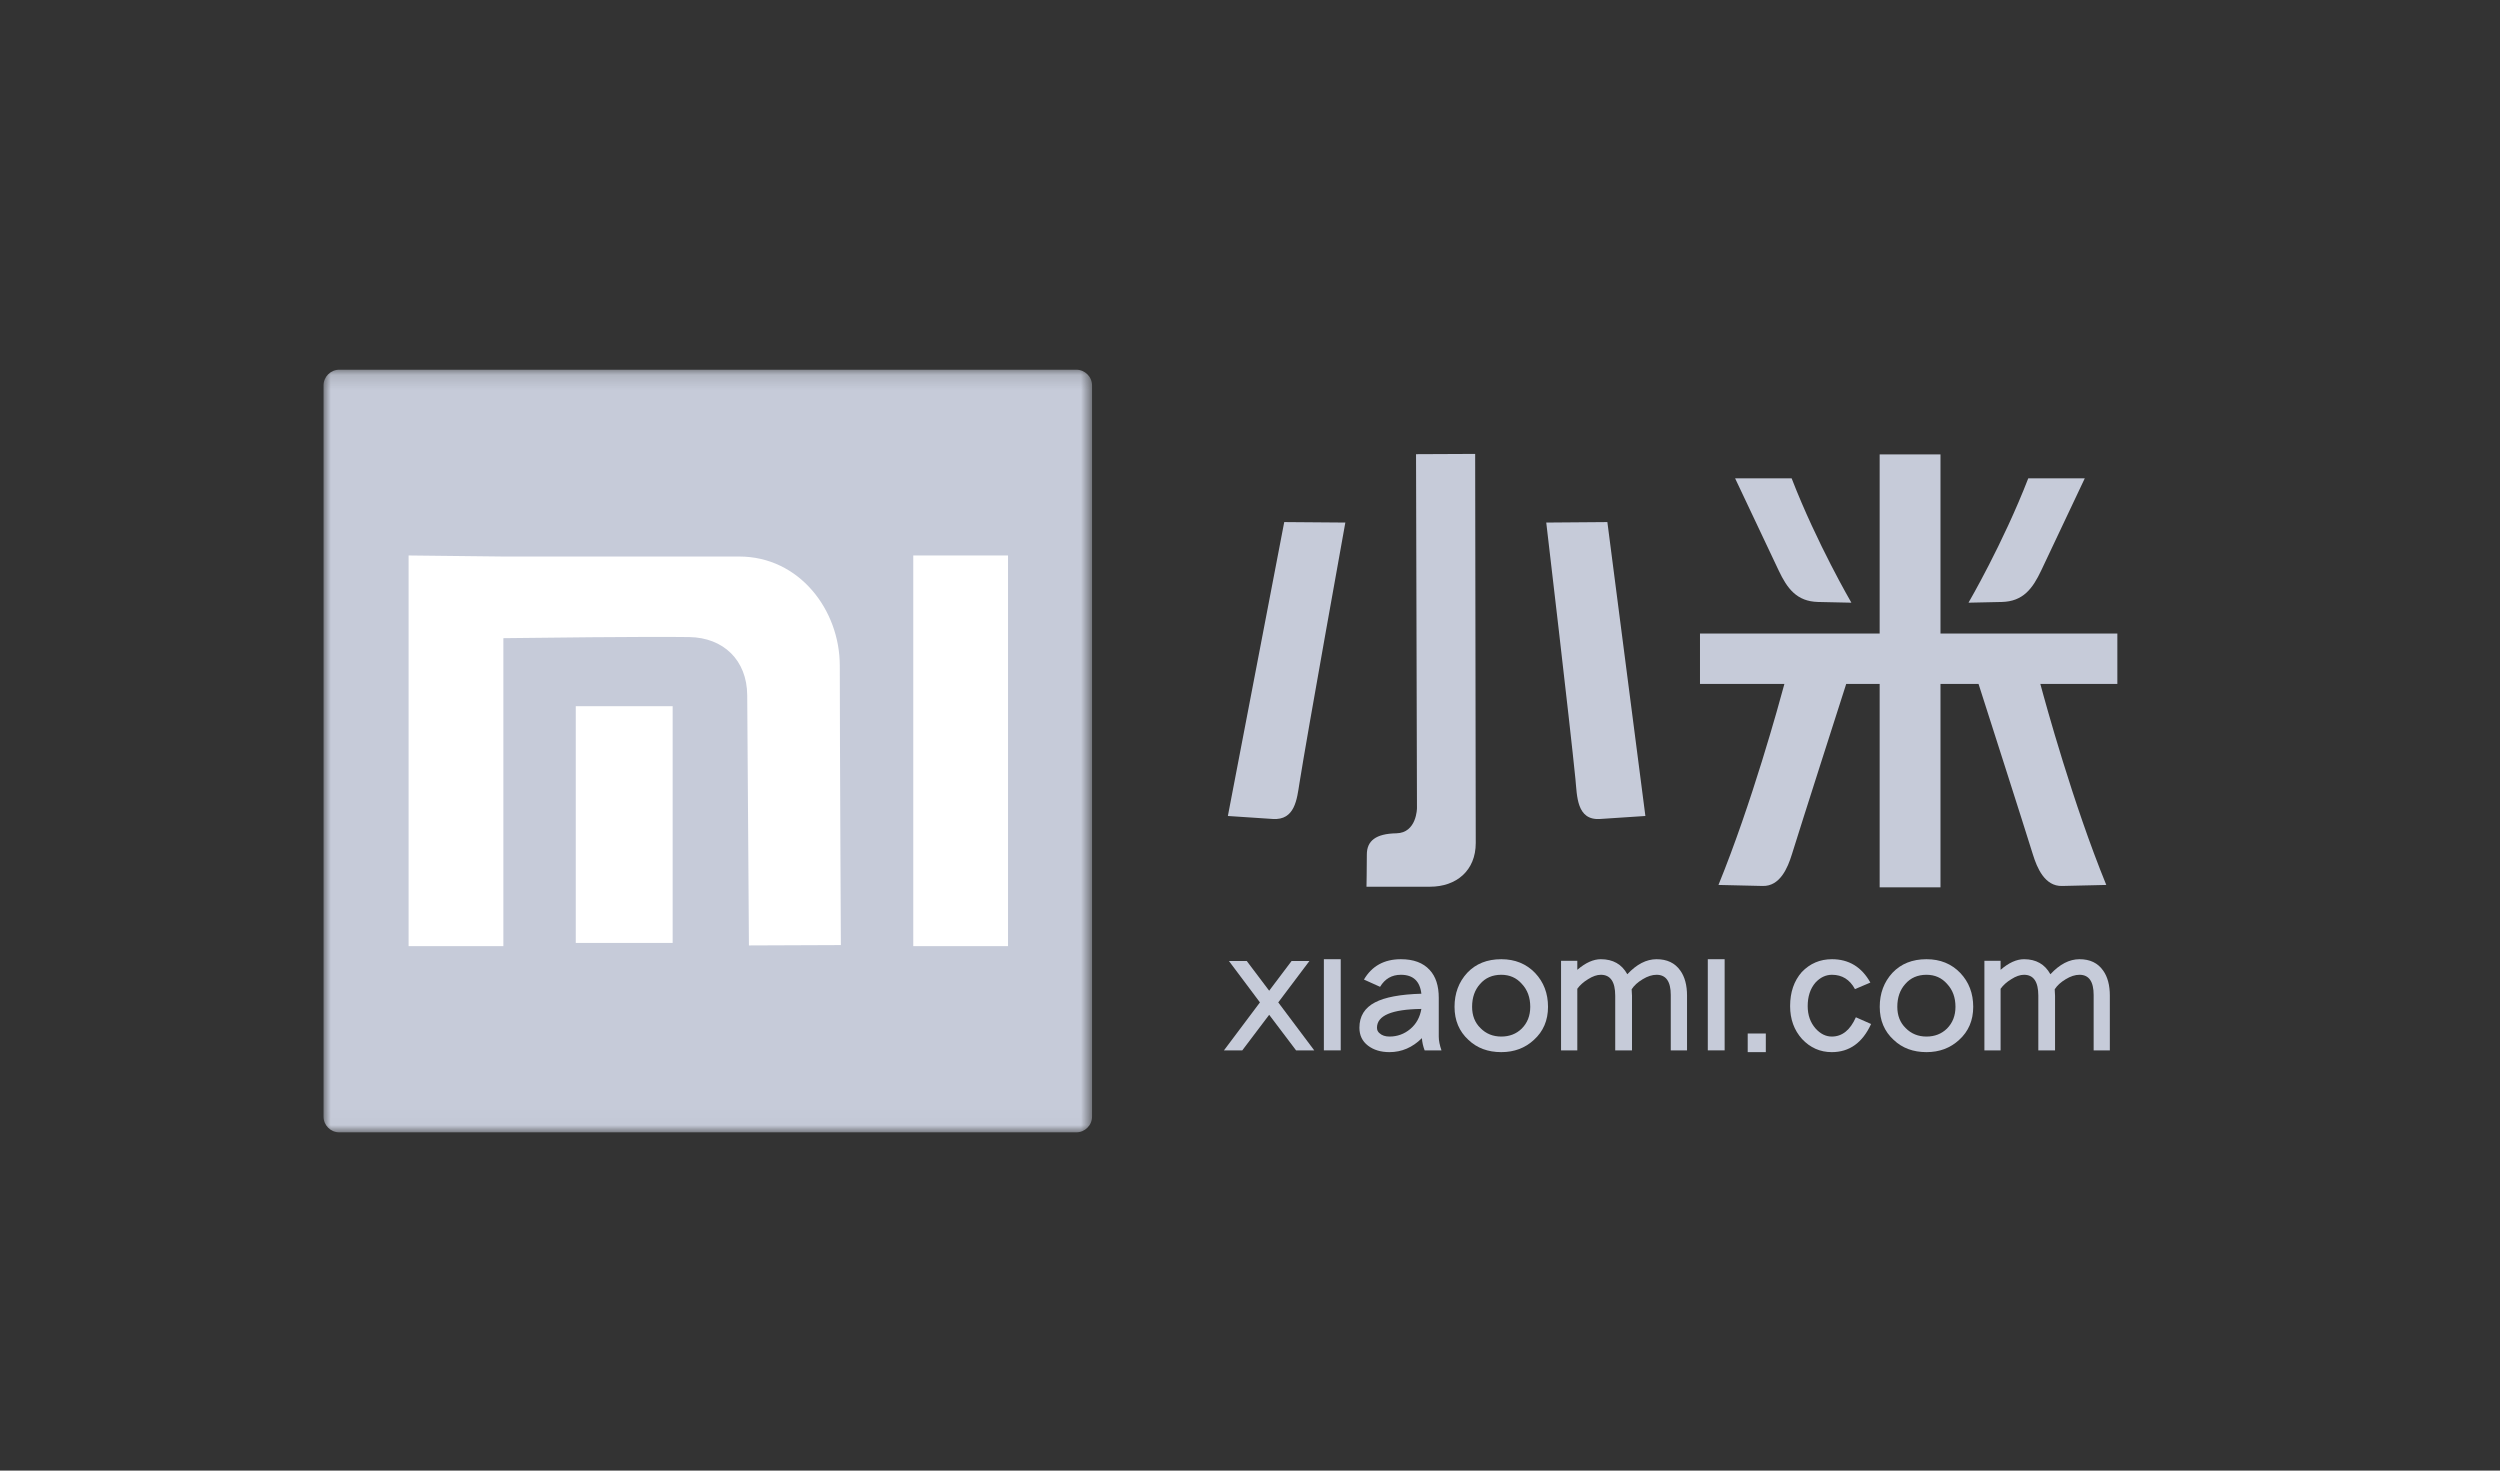 <?xml version="1.0" encoding="UTF-8"?>
<svg width="170px" height="100px" viewBox="0 0 170 100" version="1.1" xmlns="http://www.w3.org/2000/svg" xmlns:xlink="http://www.w3.org/1999/xlink">
    <rect x="0" y="0" width="170" height="100" fill="#333333" stroke="none"/>
    <!-- Generator: Sketch 44 (41411) - http://www.bohemiancoding.com/sketch -->
    <title>enterprise-01</title>
    <desc>Created with Sketch.</desc>
    <defs>
        <polygon id="path-1" points="26.129 0.14 0 0.14 0 51.989 52.259 51.989 52.259 0.14"></polygon>
    </defs>
    <g id="______Slice" stroke="none" stroke-width="1" fill="none" fill-rule="evenodd">
        <g id="about" transform="translate(-745, -5696)">
            <g id="enterprise-01" transform="translate(695, 5666)">
                <g id="xiaomi" transform="translate(72, 55)">
                    <g id="Group-3">
                        <mask id="mask-2" fill="white">
                            <use xlink:href="#path-1"></use>
                        </mask>
                        <g id="Clip-2"></g>
                        <path d="M1.073,0.14 L51.186,0.14 C51.778,0.14 52.259,0.619 52.259,1.21 L52.259,50.93 C52.259,51.521 51.778,52 51.186,52 L1.073,52 C0.481,52 0,51.521 0,50.93 L0,1.21 C0,0.619 0.481,0.14 1.073,0.14" id="Fill-1" fill="#C6CBD9" mask="url(#mask-2)"></path>
                    </g>
                    <path d="M5.785,12.772 L12.229,12.844 L28.269,12.844 C32.346,12.844 35.105,16.47 35.106,20.266 C35.111,26.325 35.179,39.265 35.179,39.265 L28.927,39.29 L28.811,22.272 C28.795,19.896 27.195,18.354 24.867,18.321 C21.867,18.278 14.261,18.37 12.229,18.396 L12.229,39.337 L5.785,39.337 L5.785,12.772 Z M17.152,39.12 L23.74,39.12 L23.74,23.022 L17.152,23.022 L17.152,39.12 Z M40.102,39.337 L46.545,39.337 L46.545,12.772 L40.102,12.772 L40.102,39.337 Z" id="Fill-4" fill="#FFFFFF"></path>
                    <path d="M69.483,10.534 L65.328,10.501 L61.495,30.487 L64.55,30.69 C66.055,30.79 66.191,29.352 66.364,28.251 C66.881,24.975 69.483,10.534 69.483,10.534" id="Fill-5" fill="#C6CBD9"></path>
                    <path d="M83.145,10.534 L87.301,10.501 L89.886,30.487 L86.802,30.691 C85.203,30.797 85.243,29.115 85.13,27.982 C84.76,24.255 83.145,10.534 83.145,10.534" id="Fill-6" fill="#C6CBD9"></path>
                    <path d="M78.311,5.866 L74.29,5.884 L74.354,29.954 C74.354,29.954 74.343,31.641 72.95,31.665 C71.556,31.69 70.945,32.177 70.945,33.103 C70.945,34.029 70.921,35.297 70.921,35.297 L75.238,35.297 C77.038,35.297 78.351,34.198 78.351,32.324 C78.349,28.689 78.311,5.866 78.311,5.866" id="Fill-7" fill="#C6CBD9"></path>
                    <path d="M105.817,5.898 L109.953,5.898 L109.953,18.08 L121.98,18.08 L121.98,21.507 L116.743,21.507 C117.098,22.831 118.962,29.633 121.227,35.176 L118.215,35.246 C117.045,35.273 116.519,34.02 116.235,33.101 C115.575,30.972 113.033,23.044 112.54,21.507 L109.953,21.507 L109.953,35.339 L105.817,35.339 L105.817,21.507 L103.542,21.507 C103.049,23.044 100.507,30.972 99.847,33.101 C99.563,34.02 99.037,35.273 97.867,35.246 L94.855,35.176 C97.12,29.633 98.984,22.831 99.339,21.507 L93.599,21.507 L93.599,18.08 L105.817,18.08 L105.817,5.898" id="Fill-8" fill="#C6CBD9"></path>
                    <path d="M99.831,7.526 L95.987,7.526 L98.949,13.791 C99.528,15.016 100.176,15.902 101.637,15.934 L103.895,15.983 C103.895,15.983 101.554,11.975 99.831,7.526" id="Fill-9" fill="#C6CBD9"></path>
                    <path d="M115.922,7.526 L119.765,7.526 L116.803,13.791 C116.224,15.016 115.577,15.902 114.116,15.934 L111.857,15.983 C111.857,15.983 114.198,11.975 115.922,7.526" id="Fill-10" fill="#C6CBD9"></path>
                    <polyline id="Fill-11" fill="#C6CBD9" points="67.368 46.425 66.133 46.425 64.304 44.006 62.475 46.425 61.229 46.425 63.676 43.163 61.566 40.346 62.778 40.346 64.304 42.369 65.83 40.346 67.042 40.346 64.921 43.163 67.368 46.425"></polyline>
                    <polygon id="Fill-12" fill="#C6CBD9" points="68.023 46.425 69.169 46.425 69.169 40.226 68.023 40.226"></polygon>
                    <path d="M74.653,43.608 C72.641,43.633 71.635,44.058 71.635,44.884 C71.635,45.045 71.693,45.169 71.808,45.258 C71.972,45.41 72.198,45.486 72.485,45.486 C73.019,45.486 73.491,45.314 73.902,44.969 C74.304,44.632 74.555,44.178 74.653,43.608 Z M76.021,46.425 L74.875,46.425 C74.768,46.144 74.707,45.867 74.69,45.594 C74.05,46.228 73.315,46.545 72.485,46.545 C71.894,46.545 71.405,46.397 71.019,46.1 C70.633,45.803 70.44,45.398 70.44,44.884 C70.44,44.106 70.793,43.532 71.5,43.163 C72.173,42.81 73.224,42.614 74.653,42.573 C74.555,41.715 74.091,41.285 73.261,41.285 C72.645,41.285 72.173,41.558 71.845,42.104 L70.748,41.61 C71.29,40.688 72.128,40.226 73.261,40.226 C74.124,40.226 74.777,40.471 75.22,40.96 C75.631,41.402 75.836,42.032 75.836,42.85 L75.836,45.498 C75.836,45.763 75.898,46.072 76.021,46.425 L76.021,46.425 Z" id="Fill-13" fill="#C6CBD9"></path>
                    <path d="M82.057,43.464 C82.057,42.83 81.868,42.313 81.491,41.911 C81.129,41.494 80.661,41.285 80.086,41.285 C79.487,41.285 79.006,41.494 78.645,41.911 C78.283,42.313 78.103,42.83 78.103,43.464 C78.103,44.058 78.292,44.539 78.669,44.908 C79.047,45.294 79.52,45.486 80.086,45.486 C80.645,45.486 81.109,45.306 81.478,44.945 C81.864,44.559 82.057,44.066 82.057,43.464 Z M83.265,43.464 C83.265,44.387 82.944,45.137 82.303,45.715 C81.704,46.269 80.965,46.545 80.086,46.545 C79.183,46.545 78.439,46.269 77.856,45.715 C77.224,45.137 76.908,44.387 76.908,43.464 C76.908,42.549 77.195,41.779 77.77,41.153 C78.353,40.535 79.125,40.226 80.086,40.226 C81.022,40.226 81.79,40.539 82.39,41.165 C82.973,41.783 83.265,42.549 83.265,43.464 L83.265,43.464 Z" id="Fill-14" fill="#C6CBD9"></path>
                    <path d="M92.718,46.425 L91.612,46.425 L91.612,42.657 C91.612,41.743 91.29,41.285 90.647,41.285 C90.349,41.285 90.035,41.386 89.706,41.586 C89.368,41.787 89.117,42.016 88.952,42.272 C88.968,42.449 88.976,42.593 88.976,42.706 L88.976,46.425 L87.835,46.425 L87.835,42.706 C87.835,41.759 87.509,41.285 86.858,41.285 C86.591,41.285 86.301,41.386 85.987,41.586 C85.681,41.771 85.438,41.988 85.257,42.236 L85.257,46.425 L84.151,46.425 L84.151,40.334 L85.257,40.334 L85.257,40.948 C85.814,40.467 86.348,40.226 86.858,40.226 C87.682,40.226 88.282,40.567 88.658,41.249 C89.294,40.567 89.957,40.226 90.647,40.226 C91.361,40.226 91.898,40.483 92.259,40.996 C92.565,41.422 92.718,41.992 92.718,42.706 L92.718,46.425" id="Fill-15" fill="#C6CBD9"></path>
                    <polygon id="Fill-16" fill="#C6CBD9" points="94.13 46.425 95.275 46.425 95.275 40.226 94.13 40.226"></polygon>
                    <polygon id="Fill-17" fill="#C6CBD9" points="96.844 46.545 98.075 46.545 98.075 45.278 96.844 45.278"></polygon>
                    <path d="M105.234,44.632 C104.651,45.907 103.76,46.545 102.561,46.545 C101.773,46.545 101.099,46.248 100.541,45.655 C99.999,45.053 99.728,44.307 99.728,43.416 C99.728,42.477 99.99,41.707 100.516,41.105 C101.074,40.519 101.76,40.226 102.573,40.226 C103.723,40.226 104.594,40.756 105.185,41.815 L104.138,42.26 C103.785,41.61 103.263,41.285 102.573,41.285 C102.155,41.285 101.781,41.462 101.452,41.815 C101.099,42.224 100.923,42.758 100.923,43.416 C100.923,44.026 101.103,44.535 101.465,44.945 C101.793,45.306 102.159,45.486 102.561,45.486 C103.267,45.486 103.813,45.049 104.199,44.174 L105.234,44.632" id="Fill-18" fill="#C6CBD9"></path>
                    <path d="M110.972,43.464 C110.972,42.83 110.783,42.313 110.405,41.911 C110.043,41.494 109.575,41.285 109.001,41.285 C108.401,41.285 107.921,41.494 107.559,41.911 C107.198,42.313 107.017,42.83 107.017,43.464 C107.017,44.058 107.206,44.539 107.584,44.908 C107.962,45.294 108.434,45.486 109.001,45.486 C109.559,45.486 110.023,45.306 110.393,44.945 C110.778,44.559 110.972,44.066 110.972,43.464 Z M112.179,43.464 C112.179,44.387 111.859,45.137 111.218,45.715 C110.618,46.269 109.879,46.545 109.001,46.545 C108.097,46.545 107.354,46.269 106.771,45.715 C106.138,45.137 105.822,44.387 105.822,43.464 C105.822,42.549 106.11,41.779 106.684,41.153 C107.268,40.535 108.04,40.226 109.001,40.226 C109.937,40.226 110.705,40.539 111.304,41.165 C111.887,41.783 112.179,42.549 112.179,43.464 L112.179,43.464 Z" id="Fill-19" fill="#C6CBD9"></path>
                    <path d="M121.469,46.425 L120.368,46.425 L120.368,42.657 C120.368,41.743 120.047,41.285 119.407,41.285 C119.11,41.285 118.798,41.386 118.47,41.586 C118.134,41.787 117.884,42.016 117.72,42.272 C117.735,42.449 117.743,42.593 117.743,42.706 L117.743,46.425 L116.606,46.425 L116.606,42.706 C116.606,41.759 116.282,41.285 115.634,41.285 C115.368,41.285 115.079,41.386 114.767,41.586 C114.462,41.771 114.22,41.988 114.04,42.236 L114.04,46.425 L112.939,46.425 L112.939,40.334 L114.04,40.334 L114.04,40.948 C114.595,40.467 115.126,40.226 115.634,40.226 C116.454,40.226 117.052,40.567 117.427,41.249 C118.059,40.567 118.719,40.226 119.407,40.226 C120.118,40.226 120.653,40.483 121.012,40.996 C121.317,41.422 121.469,41.992 121.469,42.706 L121.469,46.425" id="Fill-20" fill="#C6CBD9"></path>
                </g>
            </g>
        </g>
    </g>
</svg>